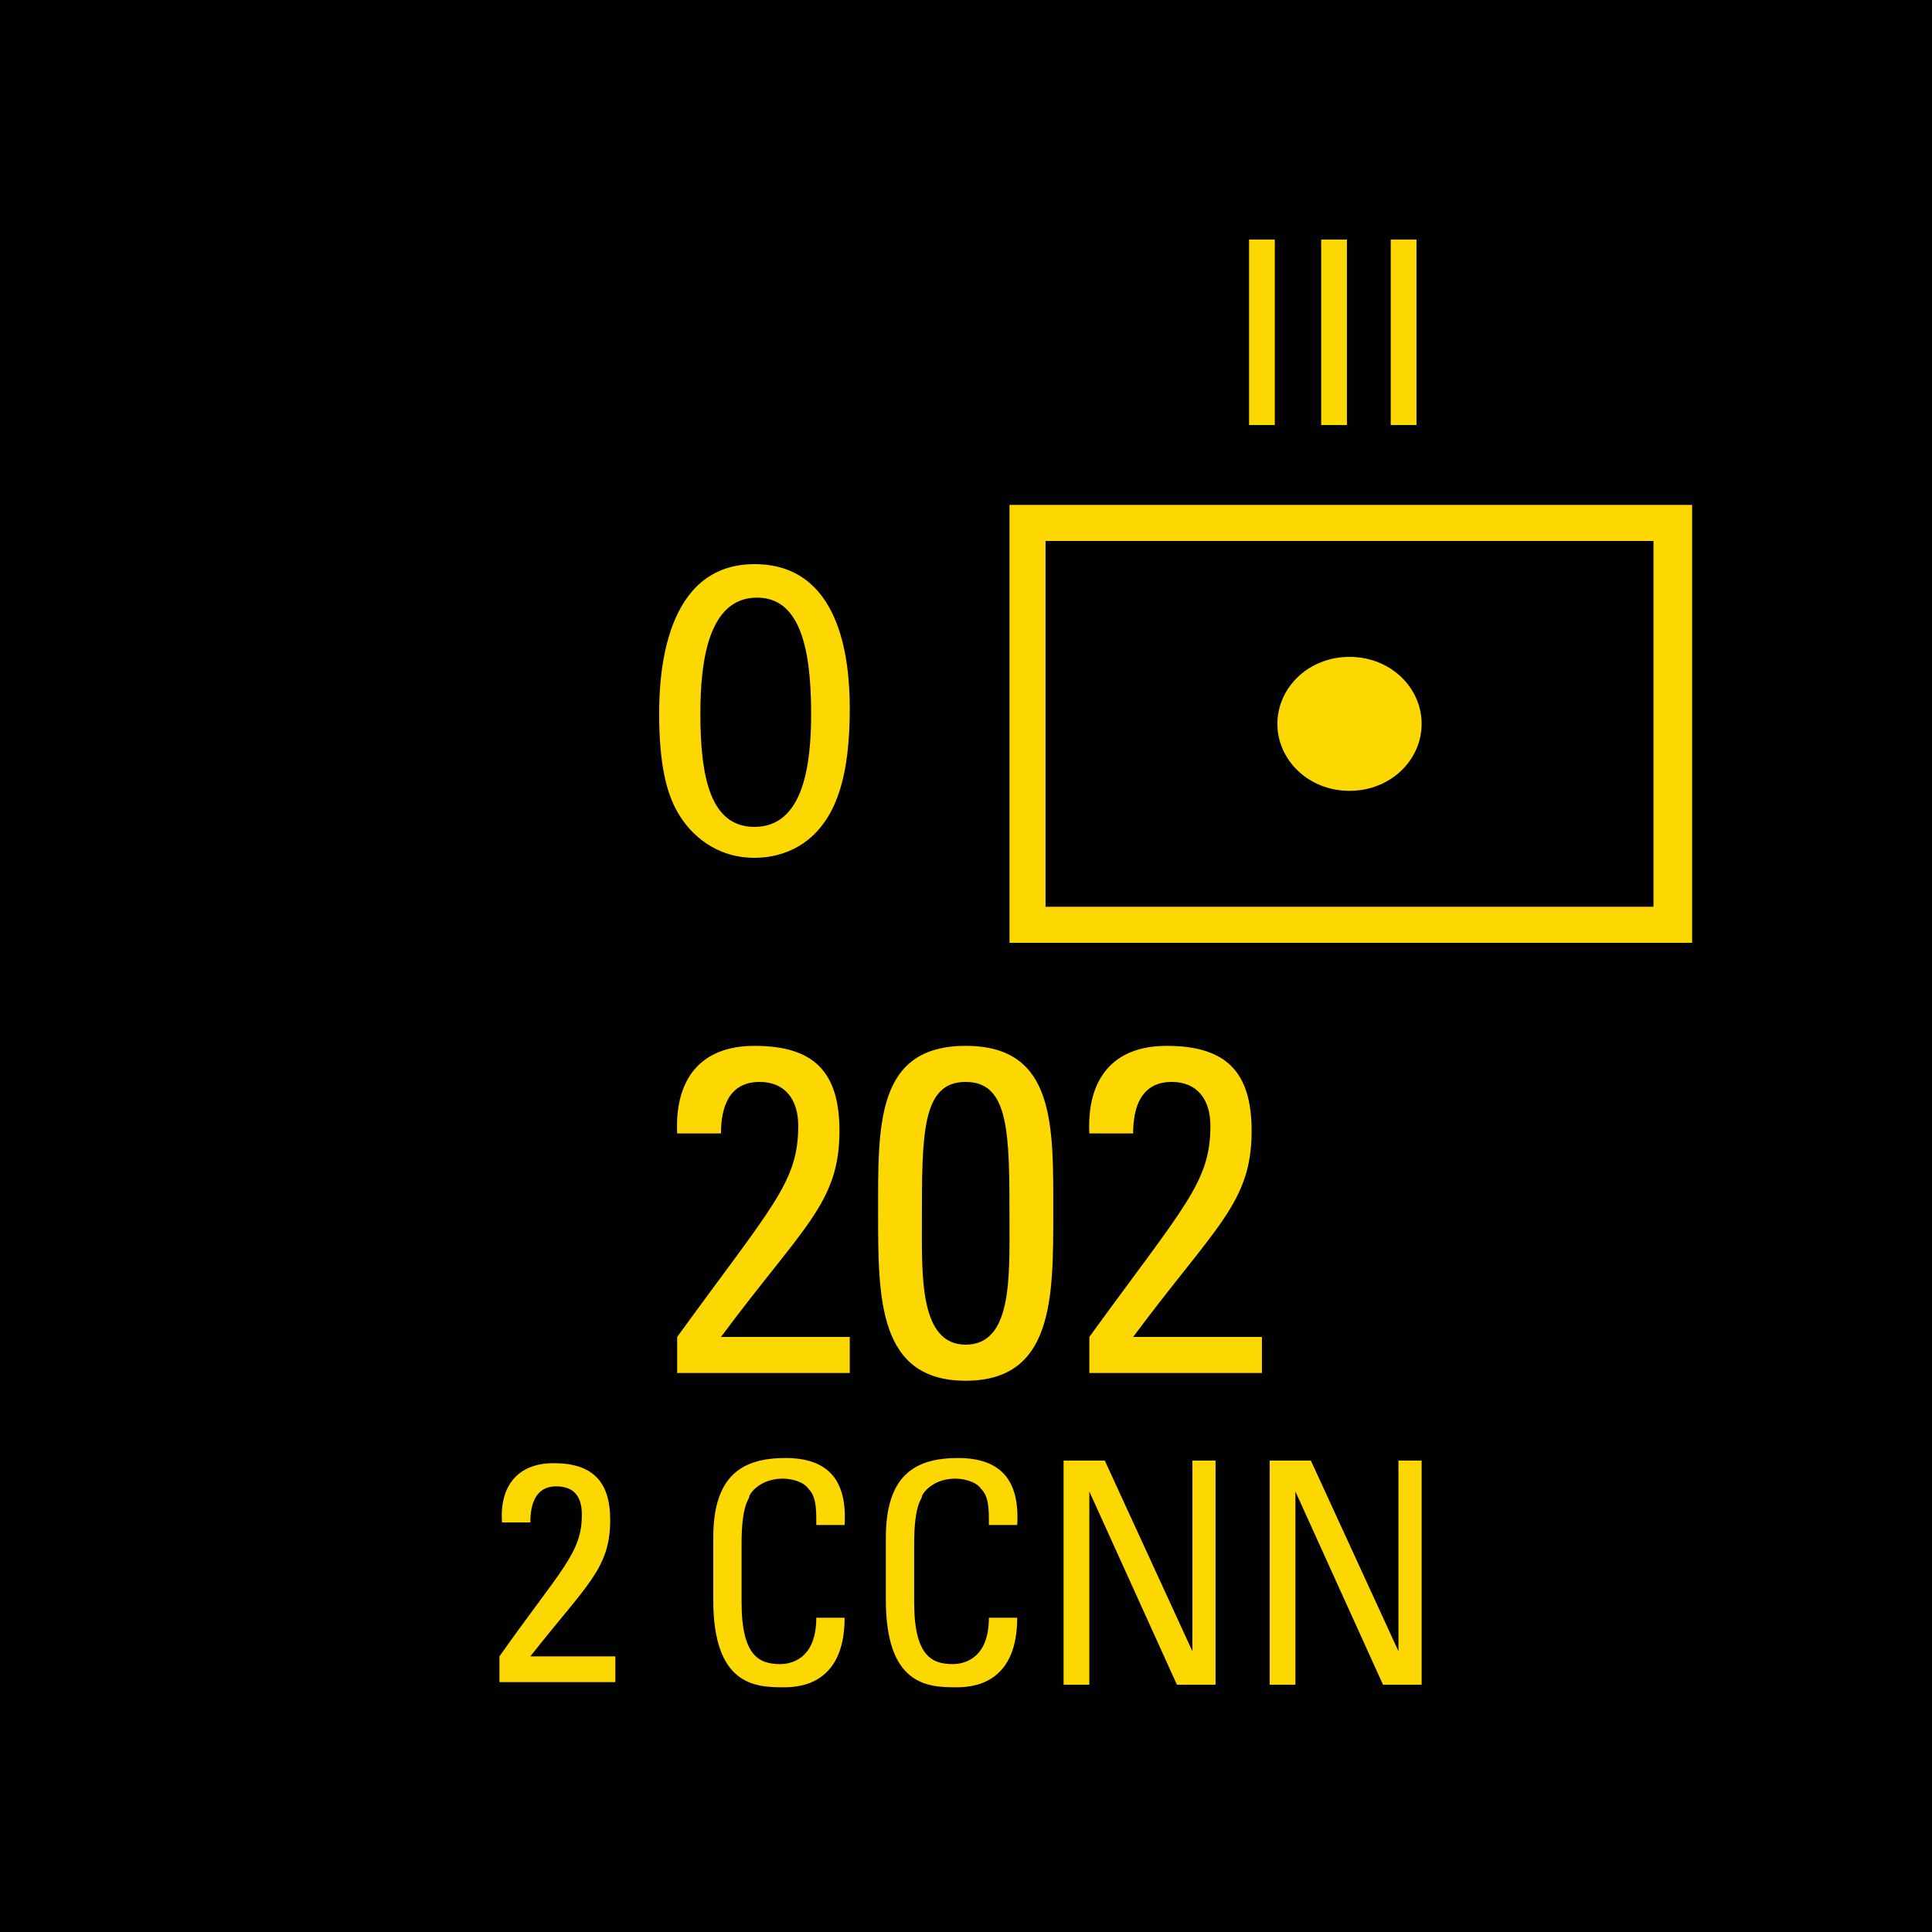 <?xml version="1.0" encoding="utf-8"?>
<!-- Generator: Adobe Illustrator 26.0.3, SVG Export Plug-In . SVG Version: 6.00 Build 0)  -->
<svg version="1.2" baseProfile="tiny" xmlns="http://www.w3.org/2000/svg" xmlns:xlink="http://www.w3.org/1999/xlink" x="0px"
	 y="0px" viewBox="0 0 75 75" overflow="visible" xml:space="preserve">
<g id="svg">
	<g>
		<g id="cs_layer_CNA_0002_00000023283088047694392320000015410210321053132443_">
			<g id="g169366_00000060018564281457370690000011209304467157080227_">
			</g>
			<g id="IT_IT_202_-_2_CCNN__ART__326_00000056410662896583104970000005840208895725571233_" transform="translate(1237.5,450)">
				<g id="g172302_00000018202029545269986050000000922003118342134445_" transform="translate(-450,-1500)">
					
						<rect id="rect172300_00000178926372257207226610000010430435277529275576_" x="-787.5" y="1050" fill="#010101" width="75" height="75"/>
				</g>
				<g id="g172319_00000132792749553202540310000004589151290835573914_" transform="translate(229.688,-150)">
					<g>
						<path fill="#FDD700" d="M-1401.5-280.4v17h-26.5v-17H-1401.5z M-1403-279h-23.6v14.2h23.6V-279z M-1417.6-271.9
							c0-1.4,1.2-2.6,2.8-2.6s2.8,1.2,2.8,2.6c0,1.4-1.2,2.6-2.8,2.6S-1417.6-270.5-1417.6-271.9z"/>
					</g>
					<g>
						<path fill="#FDD700" d="M-1440.9-246.7v-1.4c3.7-5.1,4.7-6,4.7-8.2c0-1-0.5-1.7-1.5-1.7c-1.2,0-1.5,1-1.5,2h-1.7
							c-0.1-2.1,0.9-3.4,3-3.4c2.3,0,3.3,1,3.3,3.3c0,2.8-1.4,3.7-4.6,8h5v1.4H-1440.9z"/>
						<path fill="#FDD700" d="M-1426.3-252.9c0,3.3,0,6.5-3.4,6.5s-3.4-3.2-3.4-6.5c0-3.4-0.1-6.5,3.4-6.5
							S-1426.3-256.3-1426.3-252.9z M-1431.4-252.6c0,2.1-0.1,4.8,1.7,4.8c1.8,0,1.7-2.6,1.7-4.8c0-3.4,0-5.4-1.7-5.4
							S-1431.4-256-1431.4-252.6z"/>
						<path fill="#FDD700" d="M-1424.9-246.7v-1.4c3.7-5.1,4.7-6,4.7-8.2c0-1-0.5-1.7-1.5-1.7c-1.2,0-1.5,1-1.5,2h-1.7
							c-0.1-2.1,0.9-3.4,3-3.4c2.3,0,3.3,1,3.3,3.3c0,2.8-1.4,3.7-4.6,8h5v1.4H-1424.9z"/>
					</g>
					<g>
						<path fill="#FDD700" d="M-1418.7-290.7h1v7.2h-1V-290.7z"/>
						<path fill="#FDD700" d="M-1415.9-290.7h1v7.2h-1V-290.7z"/>
						<path fill="#FDD700" d="M-1413.2-290.7h1v7.2h-1V-290.7z"/>
					</g>
					<g>
						<path fill="#FDD700" d="M-1437.9-278.1c3.3,0,3.7,3.6,3.7,5.6c0,2.6-0.5,4.1-1.5,5c-0.8,0.7-1.7,0.8-2.2,0.8
							c-1.5,0-2.5-0.9-3-1.8c-0.4-0.7-0.7-1.8-0.7-3.8C-1441.6-273.8-1441.4-278.1-1437.9-278.1z M-1437.9-267.9
							c1.9,0,2.2-2.4,2.2-4.4c0-2.7-0.5-4.5-2.1-4.5c-1.9,0-2.2,2.5-2.2,4.5C-1440-269.8-1439.6-267.9-1437.9-267.9z"/>
					</g>
					<g>
						<path fill="#FDD700" d="M-1447.8-234.7v-1c2.4-3.4,3.2-4,3.2-5.5c0-0.7-0.3-1.1-1-1.1c-0.8,0-1,0.7-1,1.4h-1.1
							c-0.1-1.4,0.6-2.3,2-2.3c1.5,0,2.2,0.7,2.2,2.2c0,1.9-0.9,2.5-3.1,5.3h3.3v1H-1447.8z"/>
						<path fill="#FDD700" d="M-1435.5-240.9c0-0.5,0-1-0.3-1.3c-0.2-0.3-0.7-0.4-1-0.4c-0.9,0-1.3,0.6-1.3,0.7
							c0,0.1-0.3,0.3-0.3,1.8v2.3c0,2.1,0.7,2.4,1.5,2.4c0.3,0,1.4-0.1,1.4-1.8h1.1c0,2.7-1.9,2.7-2.4,2.7c-1.1,0-2.7-0.1-2.7-3.4
							v-2.4c0-2.4,1.1-3.1,2.8-3.1c1.7,0,2.4,0.9,2.3,2.6H-1435.5z"/>
						<path fill="#FDD700" d="M-1428.8-240.9c0-0.5,0-1-0.3-1.3c-0.2-0.3-0.7-0.4-1-0.4c-0.9,0-1.3,0.6-1.3,0.7
							c0,0.1-0.3,0.3-0.3,1.8v2.3c0,2.1,0.7,2.4,1.5,2.4c0.3,0,1.4-0.1,1.4-1.8h1.1c0,2.7-1.9,2.7-2.4,2.7c-1.1,0-2.7-0.1-2.7-3.4
							v-2.4c0-2.4,1.1-3.1,2.8-3.1c1.7,0,2.4,0.9,2.3,2.6H-1428.8z"/>
						<path fill="#FDD700" d="M-1420-243.3v8.7h-1.5l-3.4-7.5h0v7.5h-1v-8.7h1.6l3.4,7.4h0v-7.4H-1420z"/>
						<path fill="#FDD700" d="M-1412-243.3v8.7h-1.5l-3.4-7.5h0v7.5h-1v-8.7h1.6l3.4,7.4h0v-7.4H-1412z"/>
					</g>
				</g>
			</g>
			<g id="IT_IT_202_-_2_CCNN__ENG__327_00000122688632246591134120000014872283770618610103_" transform="translate(1312.5,450)">
				<g id="g172324_00000026872621023516047990000016815578760925517200_" transform="translate(-450,-1500)">
					
						<rect id="rect172322_00000116952630710771072940000005676372772885969566_" x="-787.5" y="1050" fill="#010101" width="75" height="75"/>
				</g>
			</g>
		</g>
	</g>
</g>
<g id="text" display="none">
	
		<rect id="frontbox" x="-1237.5" y="-450" display="inline" fill="none" stroke="#000000" stroke-miterlimit="10" width="1650" height="1275"/>
	<g id="align" display="inline">
	</g>
</g>
<g id="crop" display="none">
	<g id="front" display="inline">
		<g>
			<line fill="none" stroke="#939598" stroke-miterlimit="10" x1="-384.4" y1="0" x2="384.4" y2="0"/>
			<line fill="none" stroke="#939598" stroke-miterlimit="10" x1="-384.4" y1="75" x2="384.4" y2="75"/>
			<line fill="none" stroke="#939598" stroke-miterlimit="10" x1="0" y1="-9.4" x2="0" y2="159.4"/>
			<line fill="none" stroke="#939598" stroke-miterlimit="10" x1="75" y1="-9.4" x2="75" y2="159.4"/>
		</g>
	</g>
</g>
<g id="guides" display="none">
</g>
</svg>
